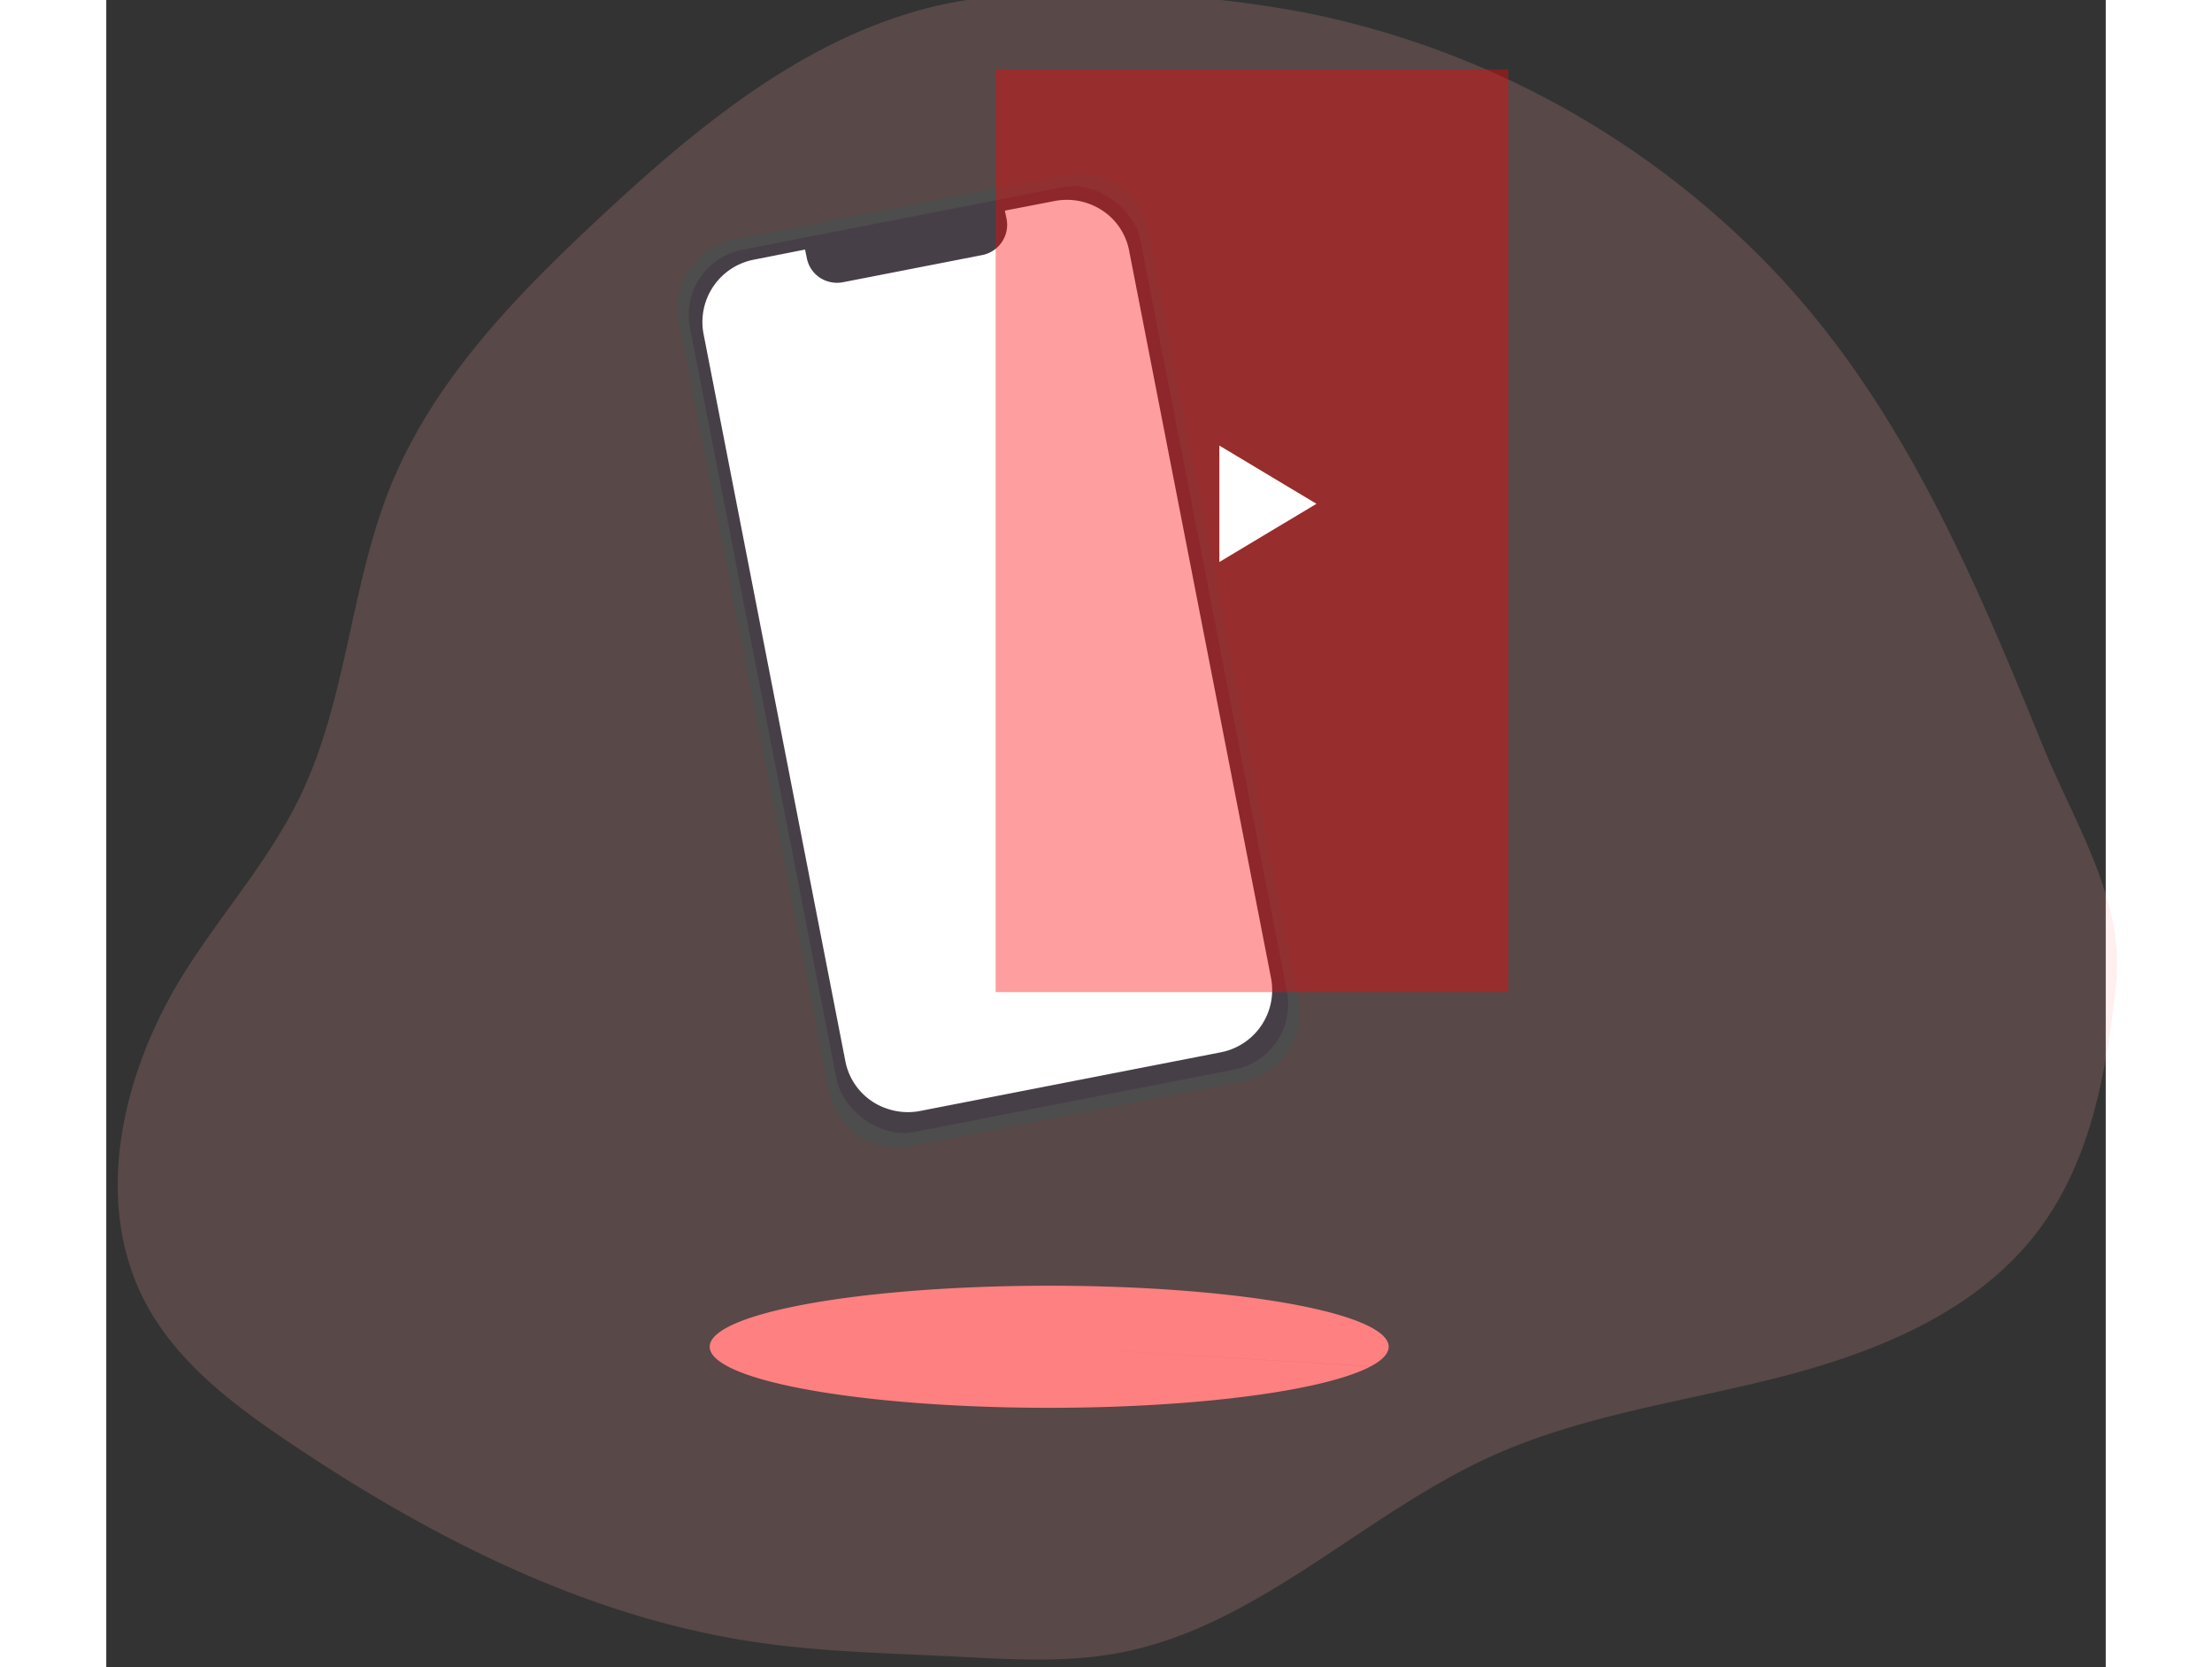 <?xml version="1.0" encoding="UTF-8" standalone="no"?>
<svg
   xmlns:dc="http://purl.org/dc/elements/1.1/"
   xmlns:cc="http://creativecommons.org/ns#"
   xmlns:rdf="http://www.w3.org/1999/02/22-rdf-syntax-ns#"
   xmlns:svg="http://www.w3.org/2000/svg"
   xmlns="http://www.w3.org/2000/svg"
   xmlns:sodipodi="http://sodipodi.sourceforge.net/DTD/sodipodi-0.dtd"
   xmlns:inkscape="http://www.inkscape.org/namespaces/inkscape"
   id="Layer_1"
   data-name="Layer 1"
   viewBox="0 0 363.74 303.29"
   width="406"
   height="306"
   class="illustration"
   version="1.1"
   sodipodi:docname="Money transfer _Monochromatic.svg"
   inkscape:export-filename="/Users/nari/Downloads/Money transfer _Monochromatic.png"
   inkscape:export-xdpi="96"
   inkscape:export-ydpi="96"
   inkscape:version="1.0.1 (c497b03c, 2020-09-10)">
  <rect x="0" y="0" width="363.74" height="303.29" fill="#333333" stroke="none"/>
  <sodipodi:namedview
     pagecolor="#ffffff"
     bordercolor="#666666"
     borderopacity="1"
     objecttolerance="10"
     gridtolerance="10"
     guidetolerance="10"
     inkscape:pageopacity="0"
     inkscape:pageshadow="2"
     inkscape:window-width="2043"
     inkscape:window-height="930"
     id="namedview5777"
     showgrid="false"
     inkscape:zoom="1.4280784"
     inkscape:cx="56.018107"
     inkscape:cy="121.35441"
     inkscape:window-x="0"
     inkscape:window-y="23"
     inkscape:window-maximized="0"
     inkscape:current-layer="Layer_1" />
  <defs
     id="defs5684">
    <linearGradient
       id="linear-gradient"
       x1="206.7"
       y1="169.12"
       x2="203.96"
       y2="145.92"
       gradientTransform="matrix(1, 0, 0, -1, 0, 352)"
       gradientUnits="userSpaceOnUse">
      <stop
         offset="0.01"
         id="stop5675" />
      <stop
         offset="0.08"
         stop-opacity="0.69"
         id="stop5677" />
      <stop
         offset="0.21"
         stop-opacity="0.32"
         id="stop5679" />
      <stop
         offset="1"
         stop-opacity="0"
         id="stop5681" />
    </linearGradient>
  </defs>
  <title
     id="title5686">13</title>
  <path
     d="m 171.462,-1.328 a 102.82,102.82 0 0 0 -19.56,2.2 c -24.14,5.37 -44.09,21.89 -62.17,38.75 -15.12,14.1 -30,29.35 -37.87,48.48 -7.52,18.35 -8,39.13 -16.71,57 -5.51,11.33 -14,20.87 -20.75,31.52 -11.39,18 -17.23,41.84 -7.12,60.64 5.76,10.69 15.85,18.3 25.92,25.08 25.79,17.36 54.25,31.87 85,36.4 11.74,1.73 23.64,2 35.5,2.57 10.23,0.51 20.58,1.27 30.64,-0.64 25.17,-4.78 44.23,-25.14 67.56,-35.72 16.59,-7.53 35,-9.93 52.62,-14.45 17.62,-4.52 35.64,-11.86 46.72,-26.34 9.89,-12.93 12.66,-29.36 14.38,-45.13 1.66,-15.19 -7.64,-29.41 -13.33,-43.38 -12.3,-30.19 -25.15,-60.74 -47.6,-85 a 161.55,161.55 0 0 0 -86.09,-48.26 212.17,212.17 0 0 0 -37.46,-3.73 c -3.22,-0.06 -6.45,-0.08 -9.68,0.01 z"
     fill="#68e1fd"
     opacity="0.18"
     style="isolation:isolate;fill:#ffaaaa"
     id="path5688" />
  <path
     d="m 189.47,41.618 27.39,140.39 a 12.5,12.5 0 0 1 -9.87,14.66 l -60.77,11.85 a 12.5,12.5 0 0 1 -14.68,-9.83 v 0 l -27.39,-140.42 a 12.5,12.5 0 0 1 9.86,-14.66 v 0 l 60.76,-11.86 a 12.5,12.5 0 0 1 14.7,9.82 v 0 z"
     fill="#68e1fd"
     id="path5692"
     style="fill:#4d4d4d" />
  <rect
     x="92.804"
     y="66.744"
     width="83.47"
     height="163.52"
     rx="12.08"
     transform="rotate(-11.04)"
     fill="#473f47"
     id="rect5694"
     ry="12.08" />
  <path
     d="m 186.07,45.558 25.84,132.45 a 11.54,11.54 0 0 1 -9.25,13.44 l -54.54,10.64 a 11.65,11.65 0 0 1 -6,-0.38 11.37,11.37 0 0 1 -7.65,-8.59 l -25.83,-132.46 a 11.55,11.55 0 0 1 9.27,-13.44 l 9.21,-1.82 0.35,1.68 a 5.52,5.52 0 0 0 4.4,4.26 5.66,5.66 0 0 0 2.17,0 l 25.32,-4.94 a 5.61,5.61 0 0 0 4.44,-6.49 l -0.33,-1.59 9,-1.74 a 11.73,11.73 0 0 1 8.51,1.57 11.29,11.29 0 0 1 5.09,7.41 z"
     fill="#ffffff"
     id="path5696" />
  <rect
     style="fill:#ff0000;fill-opacity:0.382;stroke-width:0.991"
     id="rect6342"
     width="93.244"
     height="167.84"
     x="161.797"
     y="12.641" />
  <path
     sodipodi:type="star"
     style="fill:#ffffff;fill-opacity:1;stroke-width:1.338"
     id="path6346"
     sodipodi:sides="3"
     sodipodi:cx="136.23889"
     sodipodi:cy="98.152107"
     sodipodi:r1="16.195097"
     sodipodi:r2="8.0975485"
     sodipodi:arg1="0"
     sodipodi:arg2="1.0471976"
     inkscape:flatsided="false"
     inkscape:rounded="0"
     inkscape:randomized="0"
     d="m 152.434,98.152 -12.146,7.013 -12.146,7.013 V 98.152 84.127 l 12.146,7.013 z"
     inkscape:transform-center-x="-2.9445632"
     transform="matrix(0.727,0,0,0.755,109.336,17.542)" />
  <path
     style="fill:#ff8080;fill-opacity:1;stroke-width:0.991"
     id="path6350"
     sodipodi:type="arc"
     sodipodi:cx="171.537"
     sodipodi:cy="244.99619"
     sodipodi:rx="61.761433"
     sodipodi:ry="11.104643"
     sodipodi:start="0.3267012"
     sodipodi:end="0.32579887"
     sodipodi:arc-type="slice"
     d="m 230.032,248.56 a 61.761,11.105 0 0 1 -78.302,6.954 61.761,11.105 0 0 1 -38.696,-14.077 61.761,11.105 0 0 1 78.284,-6.961 61.761,11.105 0 0 1 38.732,14.074 l -58.513,-3.554 z" />
</svg>
